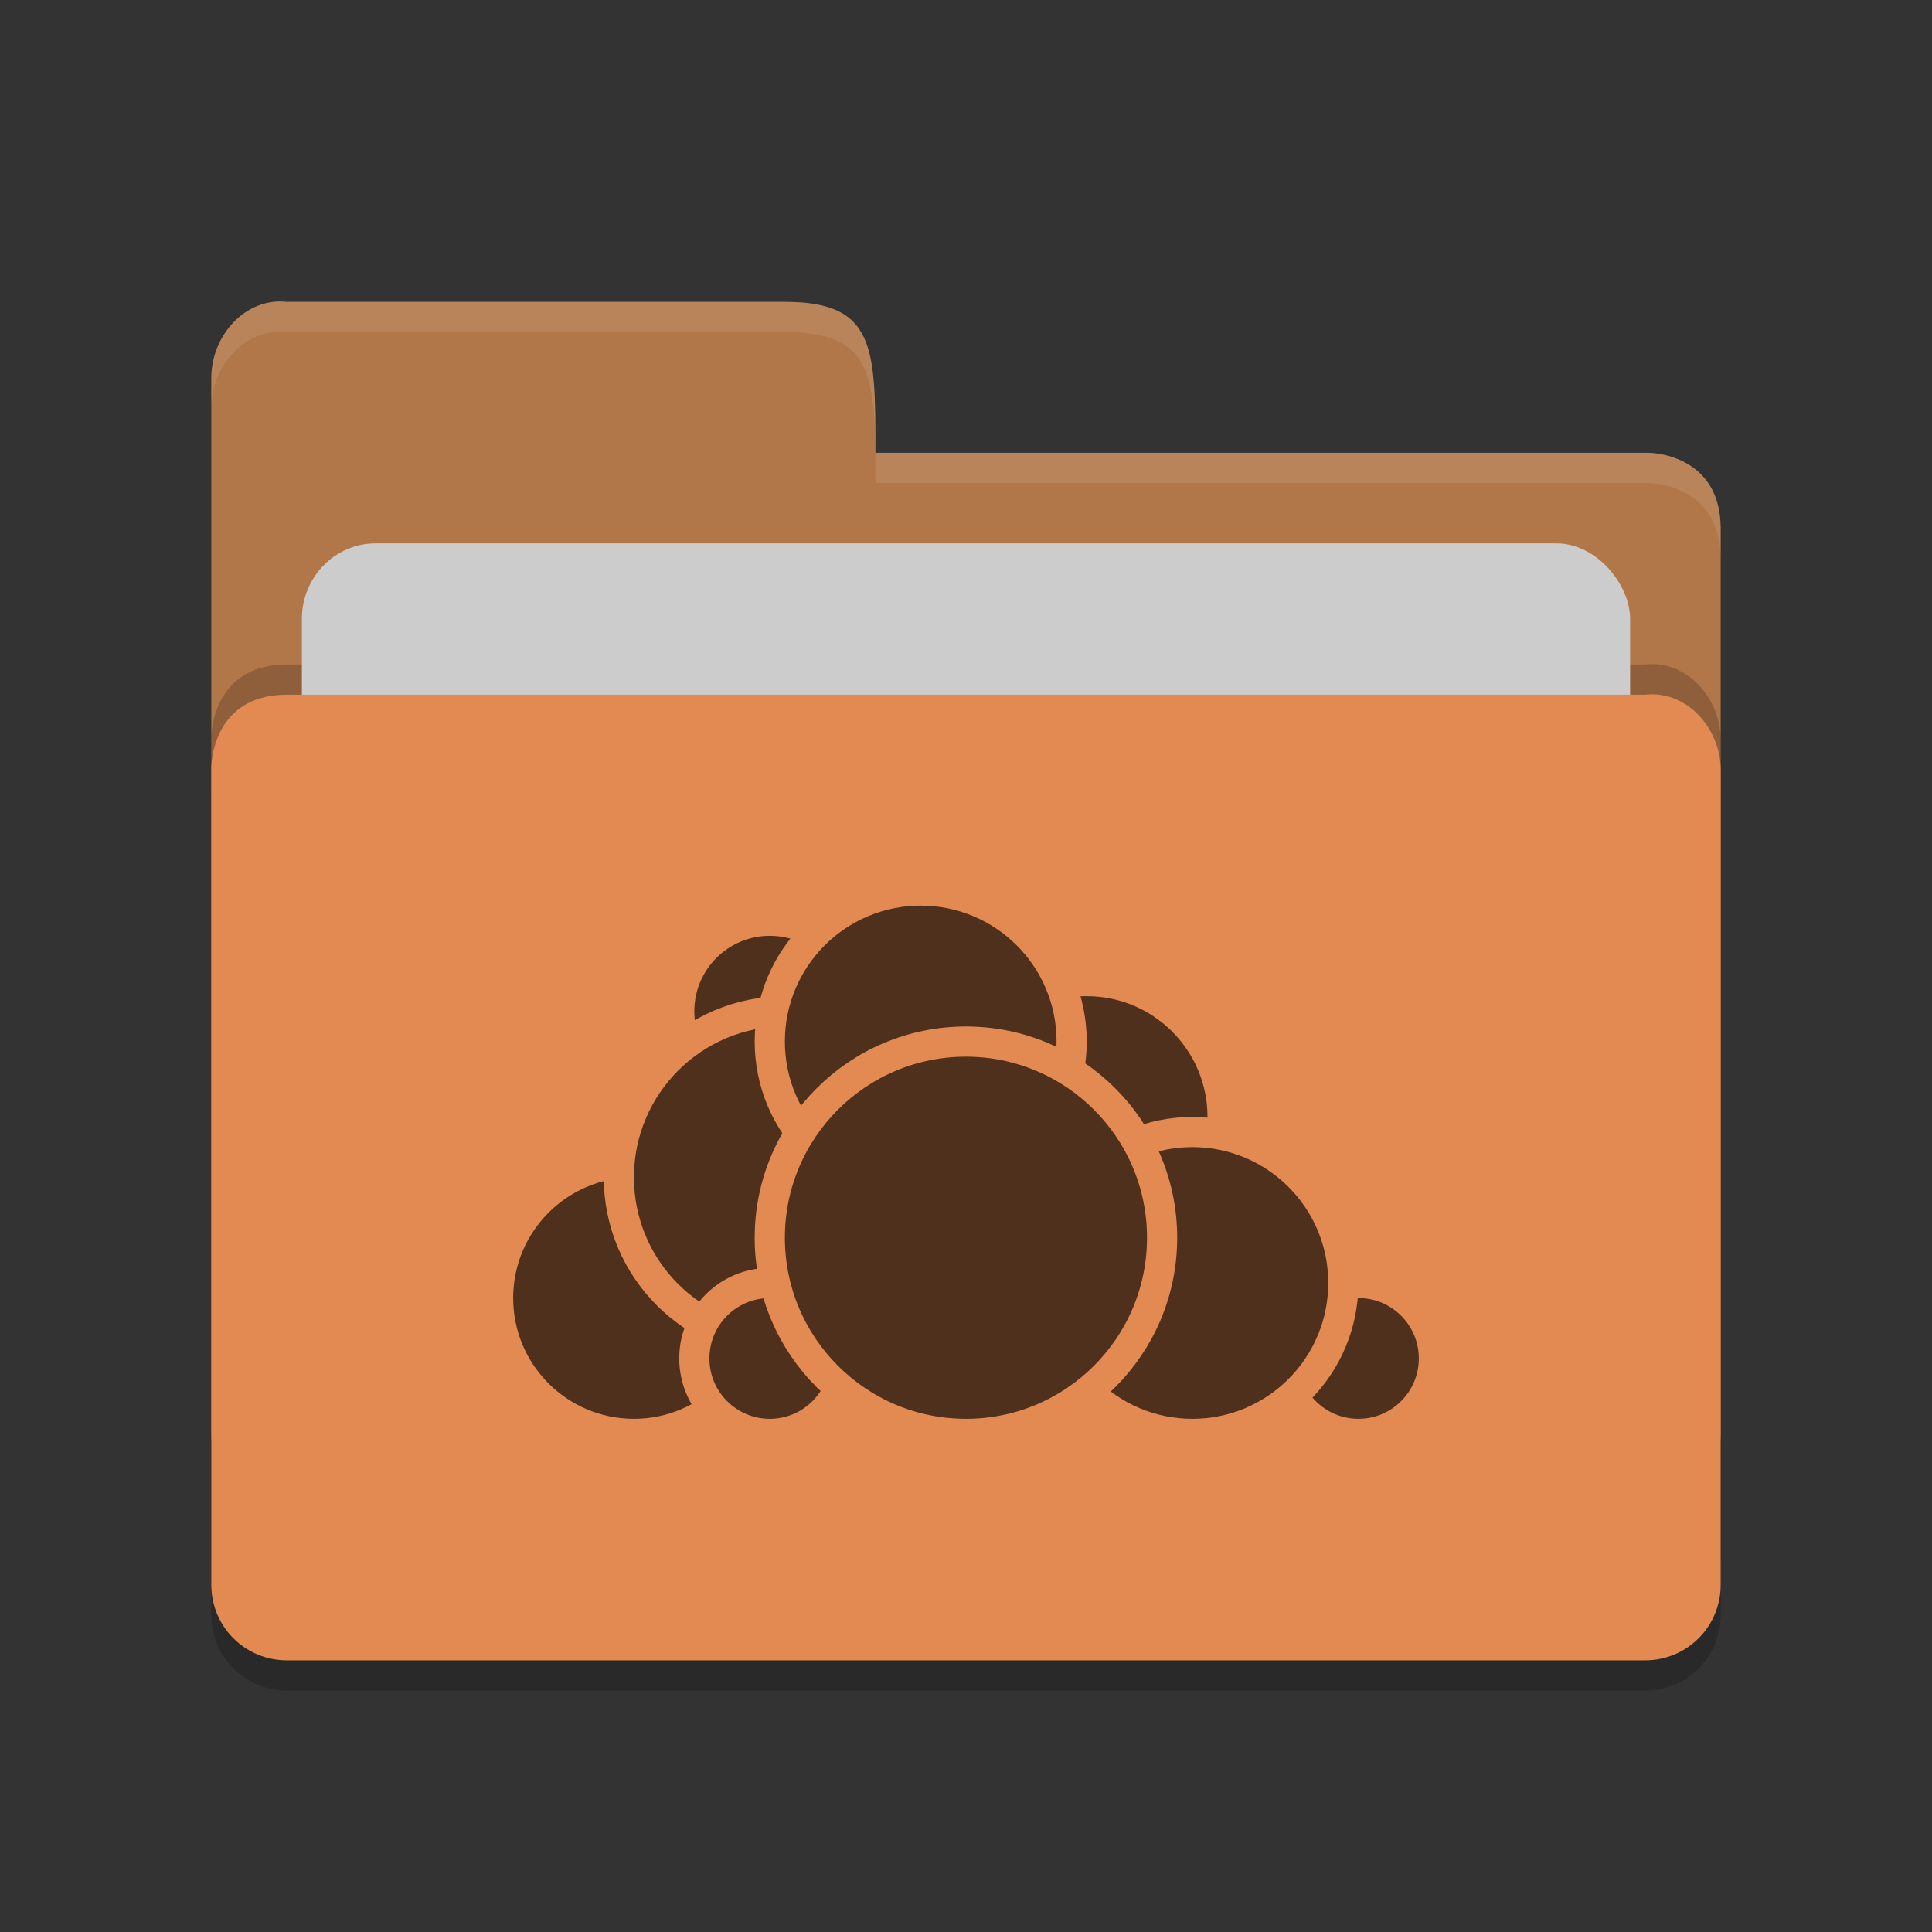 <?xml version="1.0" encoding="UTF-8" standalone="no"?>
<svg xmlns="http://www.w3.org/2000/svg" height="64" viewBox="0 0 64 64" width="64" version="1.1">
 <rect x="0" y="0" width="64" height="64" fill="#333333" stroke="none"/>
 <path d="m 57,53.501 0,-26.99 c 0,-1.384 -1.123,-2.652 -2.5,-2.499 l -20,0 -4.5,4.09e-4 -20.5,0 C 7,24.013 7,26.408 7,26.408 L 7,53.501 C 7,54.885 8.115,56 9.5,56 l 45,0 c 1.385,0 2.5,-1.115 2.5,-2.499 z" style="opacity:0.2;fill:#000000;fill-opacity:1"/>
 <path style="fill:#b17748;fill-opacity:1" d="M 7,47.5 7,12.513 C 7,11.128 8.123,9.847 9.5,10 L 26,10 c 3,0 3,1.51 3,5 l 25.628,0 c 0,0 2.372,0.012 2.372,2.511 l 0,29.99 c 0,1.384 -1.115,2.499 -2.5,2.499 l -44.999,0 c -1.385,0 -2.5,-1.115 -2.5,-2.499 z"/>
 <path d="m 57,51.501 0,-26.99 c 0,-1.384 -1.123,-2.652 -2.5,-2.499 l -20,0 -4.5,4.09e-4 -20.5,0 C 7,22.013 7,24.408 7,24.408 L 7,51.501 C 7,52.885 8.115,54 9.5,54 l 45,0 c 1.385,0 2.5,-1.115 2.5,-2.499 z" style="opacity:0.2;fill:#000000;fill-opacity:1"/>
 <rect rx="2.444" ry="2.5" y="18" x="10" height="20" width="44" style="opacity:1;fill:#cccccc;fill-opacity:1;"/>
 <path style="fill:#e28a52;fill-opacity:1" d="m 57,52.501 0,-26.99 c 0,-1.384 -1.123,-2.652 -2.5,-2.499 l -20,0 -4.5,4.09e-4 -20.5,0 C 7,23.013 7,25.408 7,25.408 L 7,52.501 c 0,1.384 1.115,2.499 2.5,2.499 l 45,0 c 1.385,0 2.5,-1.115 2.5,-2.499 z"/>
 <path style="opacity:0.1;fill:#ffffff;fill-opacity:1" d="M 9.5,10 C 8.123,9.847 7,11.127 7,12.512 l 0,1.002 C 7,12.129 8.123,10.847 9.5,11 L 26,11 c 3,0 3,1.51 3,5 l 25.629,0 C 54.629,16 57,16.013 57,18.512 l 0,-1 C 57,15.013 54.629,15 54.629,15 L 29,15 c 0,-3.49 0,-5 -3,-5 L 9.5,10 Z"/>
 <circle style="fill:#4f301d;stroke:#e28a52;stroke-linecap:round;stroke-linejoin:round;stroke-opacity:1" r="4.5" cy="37" cx="36"/>
 <circle style="fill:#4f301d;stroke:#e28a52;stroke-linecap:round;stroke-linejoin:round;stroke-opacity:1" r="2.5" cy="45" cx="45"/>
 <circle style="fill:#4f301d;stroke:#e28a52;stroke-linecap:round;stroke-linejoin:round;stroke-opacity:1" r="5" cy="42.5" cx="39.5"/>
 <circle style="fill:#4f301d;stroke:#e28a52;stroke-linecap:round;stroke-linejoin:round;stroke-opacity:1" r="4.5" cy="43" cx="21"/>
 <circle style="fill:#4f301d;stroke:#e28a52;stroke-linecap:round;stroke-linejoin:round;stroke-opacity:1" r="3" cy="33.5" cx="25.5"/>
 <circle style="fill:#4f301d;stroke:#e28a52;stroke-linecap:round;stroke-linejoin:round;stroke-opacity:1" r="5.5" cy="39" cx="26"/>
 <circle style="fill:#4f301d;stroke:#e28a52;stroke-linecap:round;stroke-linejoin:round;stroke-opacity:1" r="2.5" cy="45" cx="25.5"/>
 <circle style="fill:#4f301d;stroke:#e28a52;stroke-linecap:round;stroke-linejoin:round;stroke-opacity:1" r="5" cy="34.5" cx="30.5"/>
 <circle style="fill:#4f301d;stroke:#e28a52;stroke-linecap:round;stroke-linejoin:round;stroke-opacity:1" r="6.498" cy="41.002" cx="31.998"/>
</svg>
